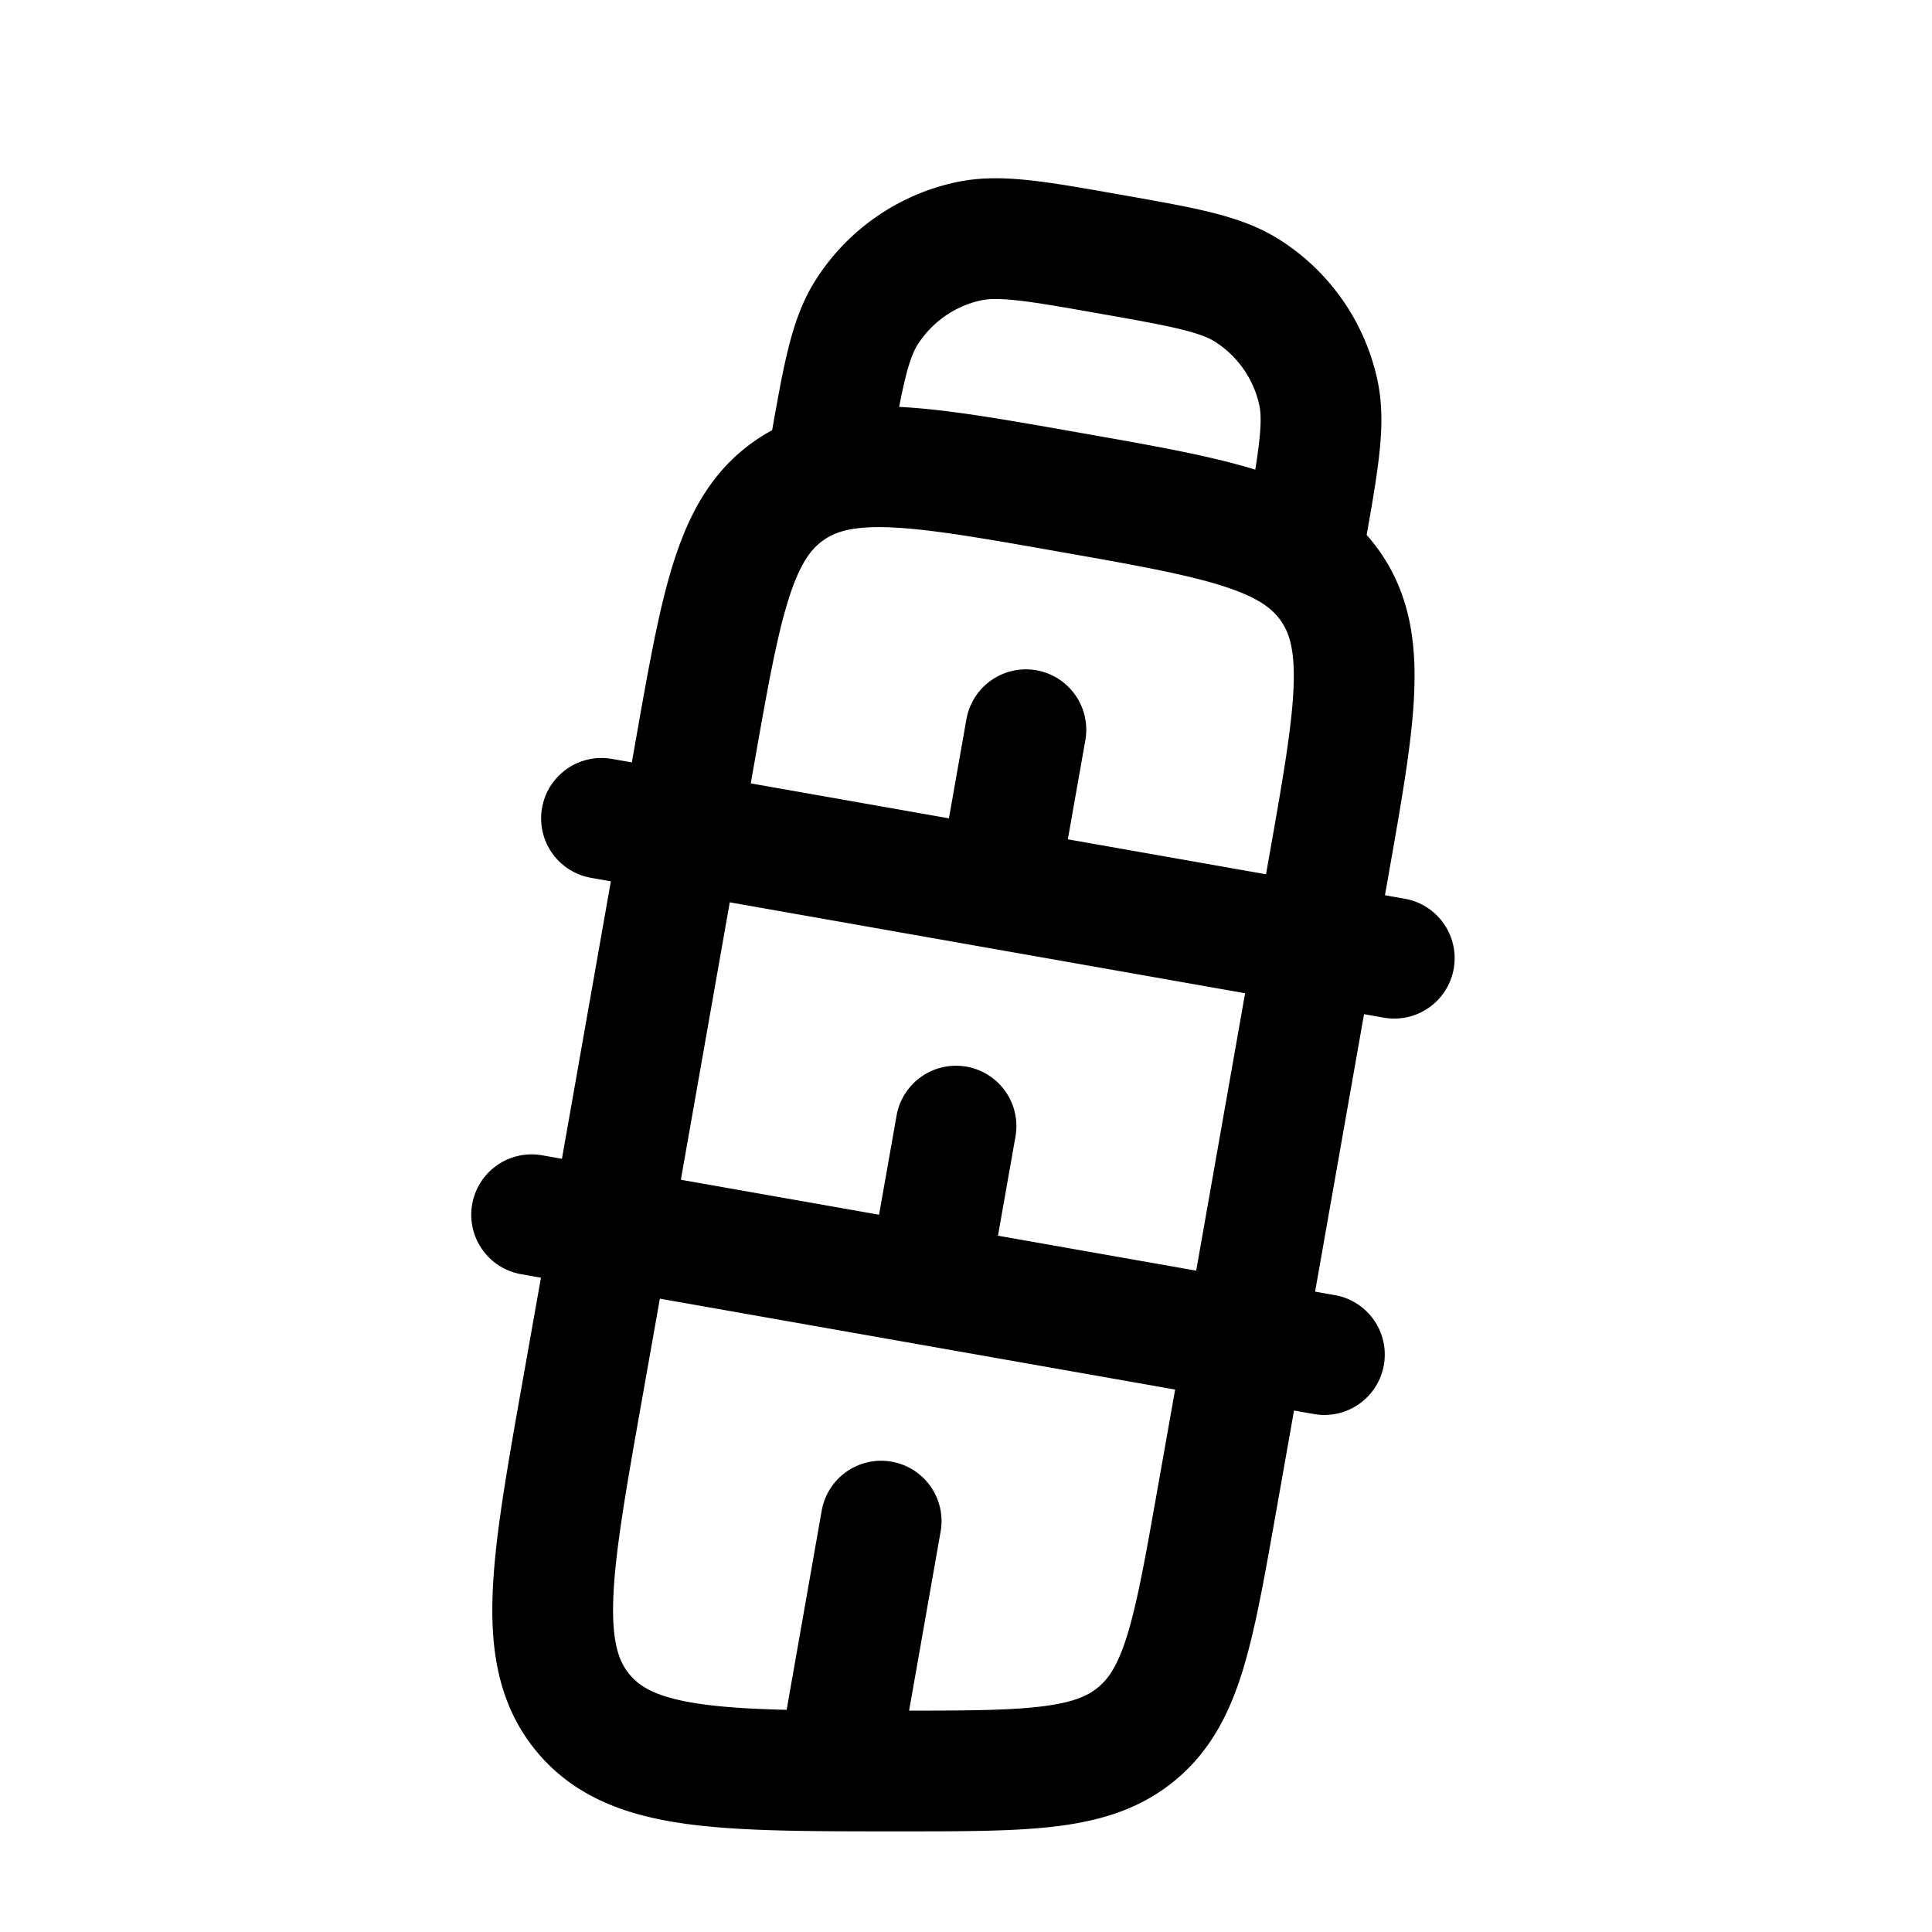 <svg xmlns="http://www.w3.org/2000/svg" width="24" height="24" fill="none">
    <path fill="currentColor" d="m16.336 11.73-7.879-1.39 3.94.694z"/>
    <path stroke="currentColor" stroke-linecap="round" stroke-linejoin="round" stroke-width="1.5" d="m8.458 10.334.173-.979c.327-1.857.491-2.785 1.17-3.26 0 0 0 0 0 0 .678-.475 1.607-.312 3.464.016v0c1.857.327 2.785.49 3.26 1.17 0 0 0 0 0 0 .476.678.312 1.607-.016 3.464l-.172.978m-8.865-1.557 9.848 1.737m-4.576-2.838-.348 1.97M7.59 15.258l.867-4.918 7.879 1.39-.867 4.917M6.604 15.09l9.848 1.737m-4.576-2.838-.348 1.97m-3.941-.682-.359 2.025c-.386 2.178-.579 3.268.02 3.983 0 0 0 0 0 0 .6.715 1.706.715 3.919.715v0c1.602 0 2.403 0 2.96-.468 0 0 0 0 0 0 .558-.467.698-1.256.978-2.834l.36-2.032m-4.519 2.23-.52 2.955M10.31 5.59c.162-.918.243-1.377.457-1.712A2 2 0 0 1 12.02 3c.388-.087.847-.006 1.765.156v0c.917.162 1.376.243 1.712.457a2 2 0 0 1 .878 1.254c.086.388.005.847-.157 1.765v0"/>
</svg>